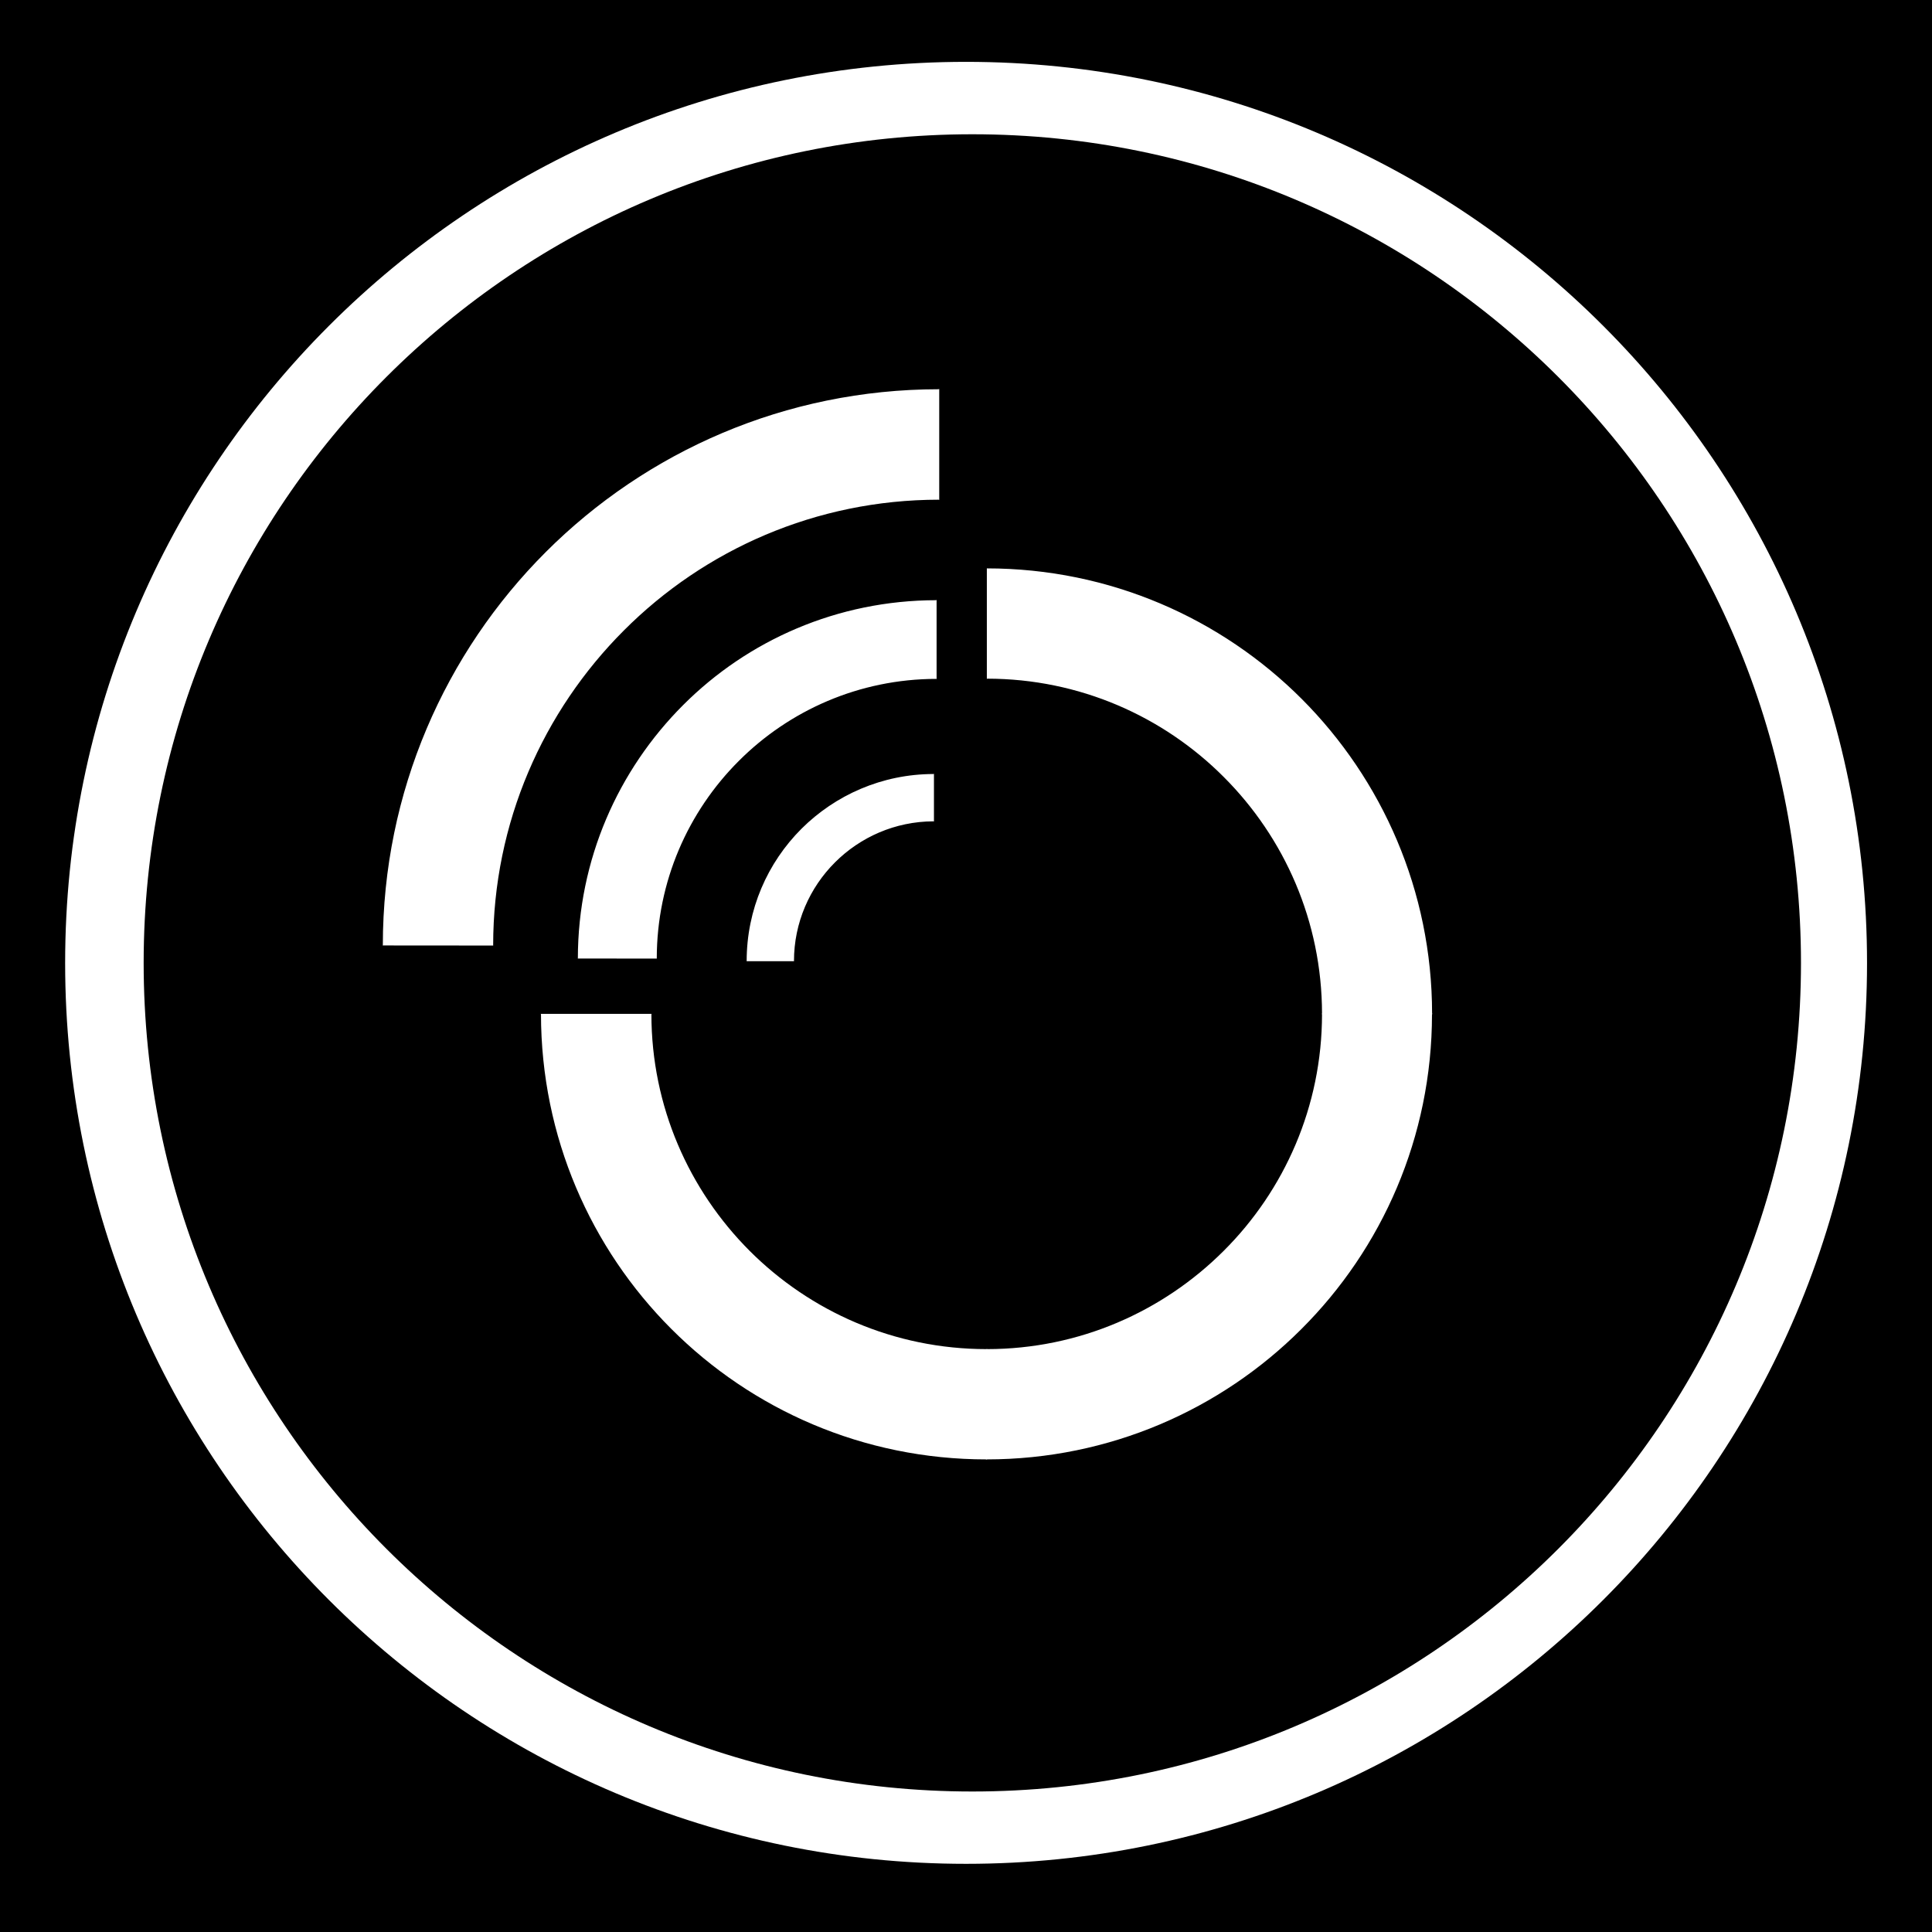 <?xml version="1.0" encoding="utf-8"?>
<!-- Generator: Adobe Illustrator 15.1.0, SVG Export Plug-In . SVG Version: 6.00 Build 0)  -->
<!DOCTYPE svg PUBLIC "-//W3C//DTD SVG 1.1//EN" "http://www.w3.org/Graphics/SVG/1.1/DTD/svg11.dtd">
<svg version="1.1"
	 id="Layer_1" inkscape:version="0.48.2 r9819" sodipodi:docname="ecobee.svg" xmlns:svg="http://www.w3.org/2000/svg" xmlns:inkscape="http://www.inkscape.org/namespaces/inkscape" xmlns:cc="http://creativecommons.org/ns#" xmlns:dc="http://purl.org/dc/elements/1.1/" xmlns:sodipodi="http://sodipodi.sourceforge.net/DTD/sodipodi-0.dtd" xmlns:rdf="http://www.w3.org/1999/02/22-rdf-syntax-ns#"
	 xmlns="http://www.w3.org/2000/svg" xmlns:xlink="http://www.w3.org/1999/xlink" x="0px" y="0px" width="44.637px"
	 height="44.637px" viewBox="0 0 44.637 44.637" enable-background="new 0 0 44.637 44.637" xml:space="preserve">
<g>
	<path d="M22.465,3.102c-10.574,0-19.146,8.572-19.146,19.146c0,10.57,8.574,19.143,19.146,19.143
		c10.574,0,19.144-8.571,19.145-19.143C41.61,11.673,33.039,3.102,22.465,3.102z M11.399,21.846l-2.56-0.002V21.84h0.006
		c0-3.548,1.441-6.763,3.766-9.087c2.321-2.32,5.531-3.758,9.079-3.76V8.988H21.7v2.562H21.69v-0.005
		c-2.84,0.002-5.415,1.156-7.275,3.02c-1.863,1.863-3.021,4.438-3.021,7.278h0.005V21.846z M17.068,17.582
		c-1.168,1.167-1.893,2.783-1.894,4.562h0.004v0.003l-1.83-0.001v-0.003h0.003c0.002-2.286,0.933-4.354,2.433-5.854
		c1.492-1.494,3.562-2.42,5.848-2.422v-0.007h0.007v1.828H21.63v-0.003C19.85,15.688,18.235,16.413,17.068,17.582z M19.292,19.924
		c-0.584,0.583-0.948,1.391-0.948,2.281h0.002v0.003h-1.098v-0.003h0.003c0-1.194,0.483-2.275,1.268-3.059
		c0.779-0.775,1.856-1.261,3.047-1.263v-0.003h0.012v1.098h-0.012v-0.002C20.679,18.979,19.874,19.342,19.292,19.924z
		 M33.091,23.428v0.003h-0.006c-0.001,2.842-1.154,5.418-3.02,7.278c-1.855,1.855-4.428,3.008-7.267,3.009v0.007h-0.008H22.79
		v-0.007c-2.847,0-5.419-1.152-7.281-3.016c-1.857-1.859-3.008-4.431-3.01-7.271h-0.005v-0.007h2.56v0.007H15.05
		c0.001,2.134,0.869,4.066,2.27,5.469c1.399,1.399,3.334,2.27,5.475,2.27v-0.005h0.003h0.008v0.005
		c2.131-0.001,4.065-0.87,5.467-2.271c1.4-1.396,2.271-3.334,2.271-5.469h-0.006v-0.003v-0.009h0.006
		c-0.002-2.131-0.869-4.066-2.271-5.467c-1.396-1.4-3.334-2.271-5.468-2.271v0.006H22.8v-2.554c2.841,0.001,5.416,1.155,7.277,3.018
		c1.855,1.859,3.009,4.432,3.01,7.27h0.006v0.009H33.091z"/>
	<path d="M0,0v44.637h44.637V0H0z M22.32,43.062c-11.498,0-20.815-9.317-20.815-20.812c0-11.5,9.317-20.821,20.815-20.821
		c11.496,0,20.816,9.321,20.816,20.821C43.136,33.743,33.816,43.062,22.32,43.062z"/>
</g>
</svg>
